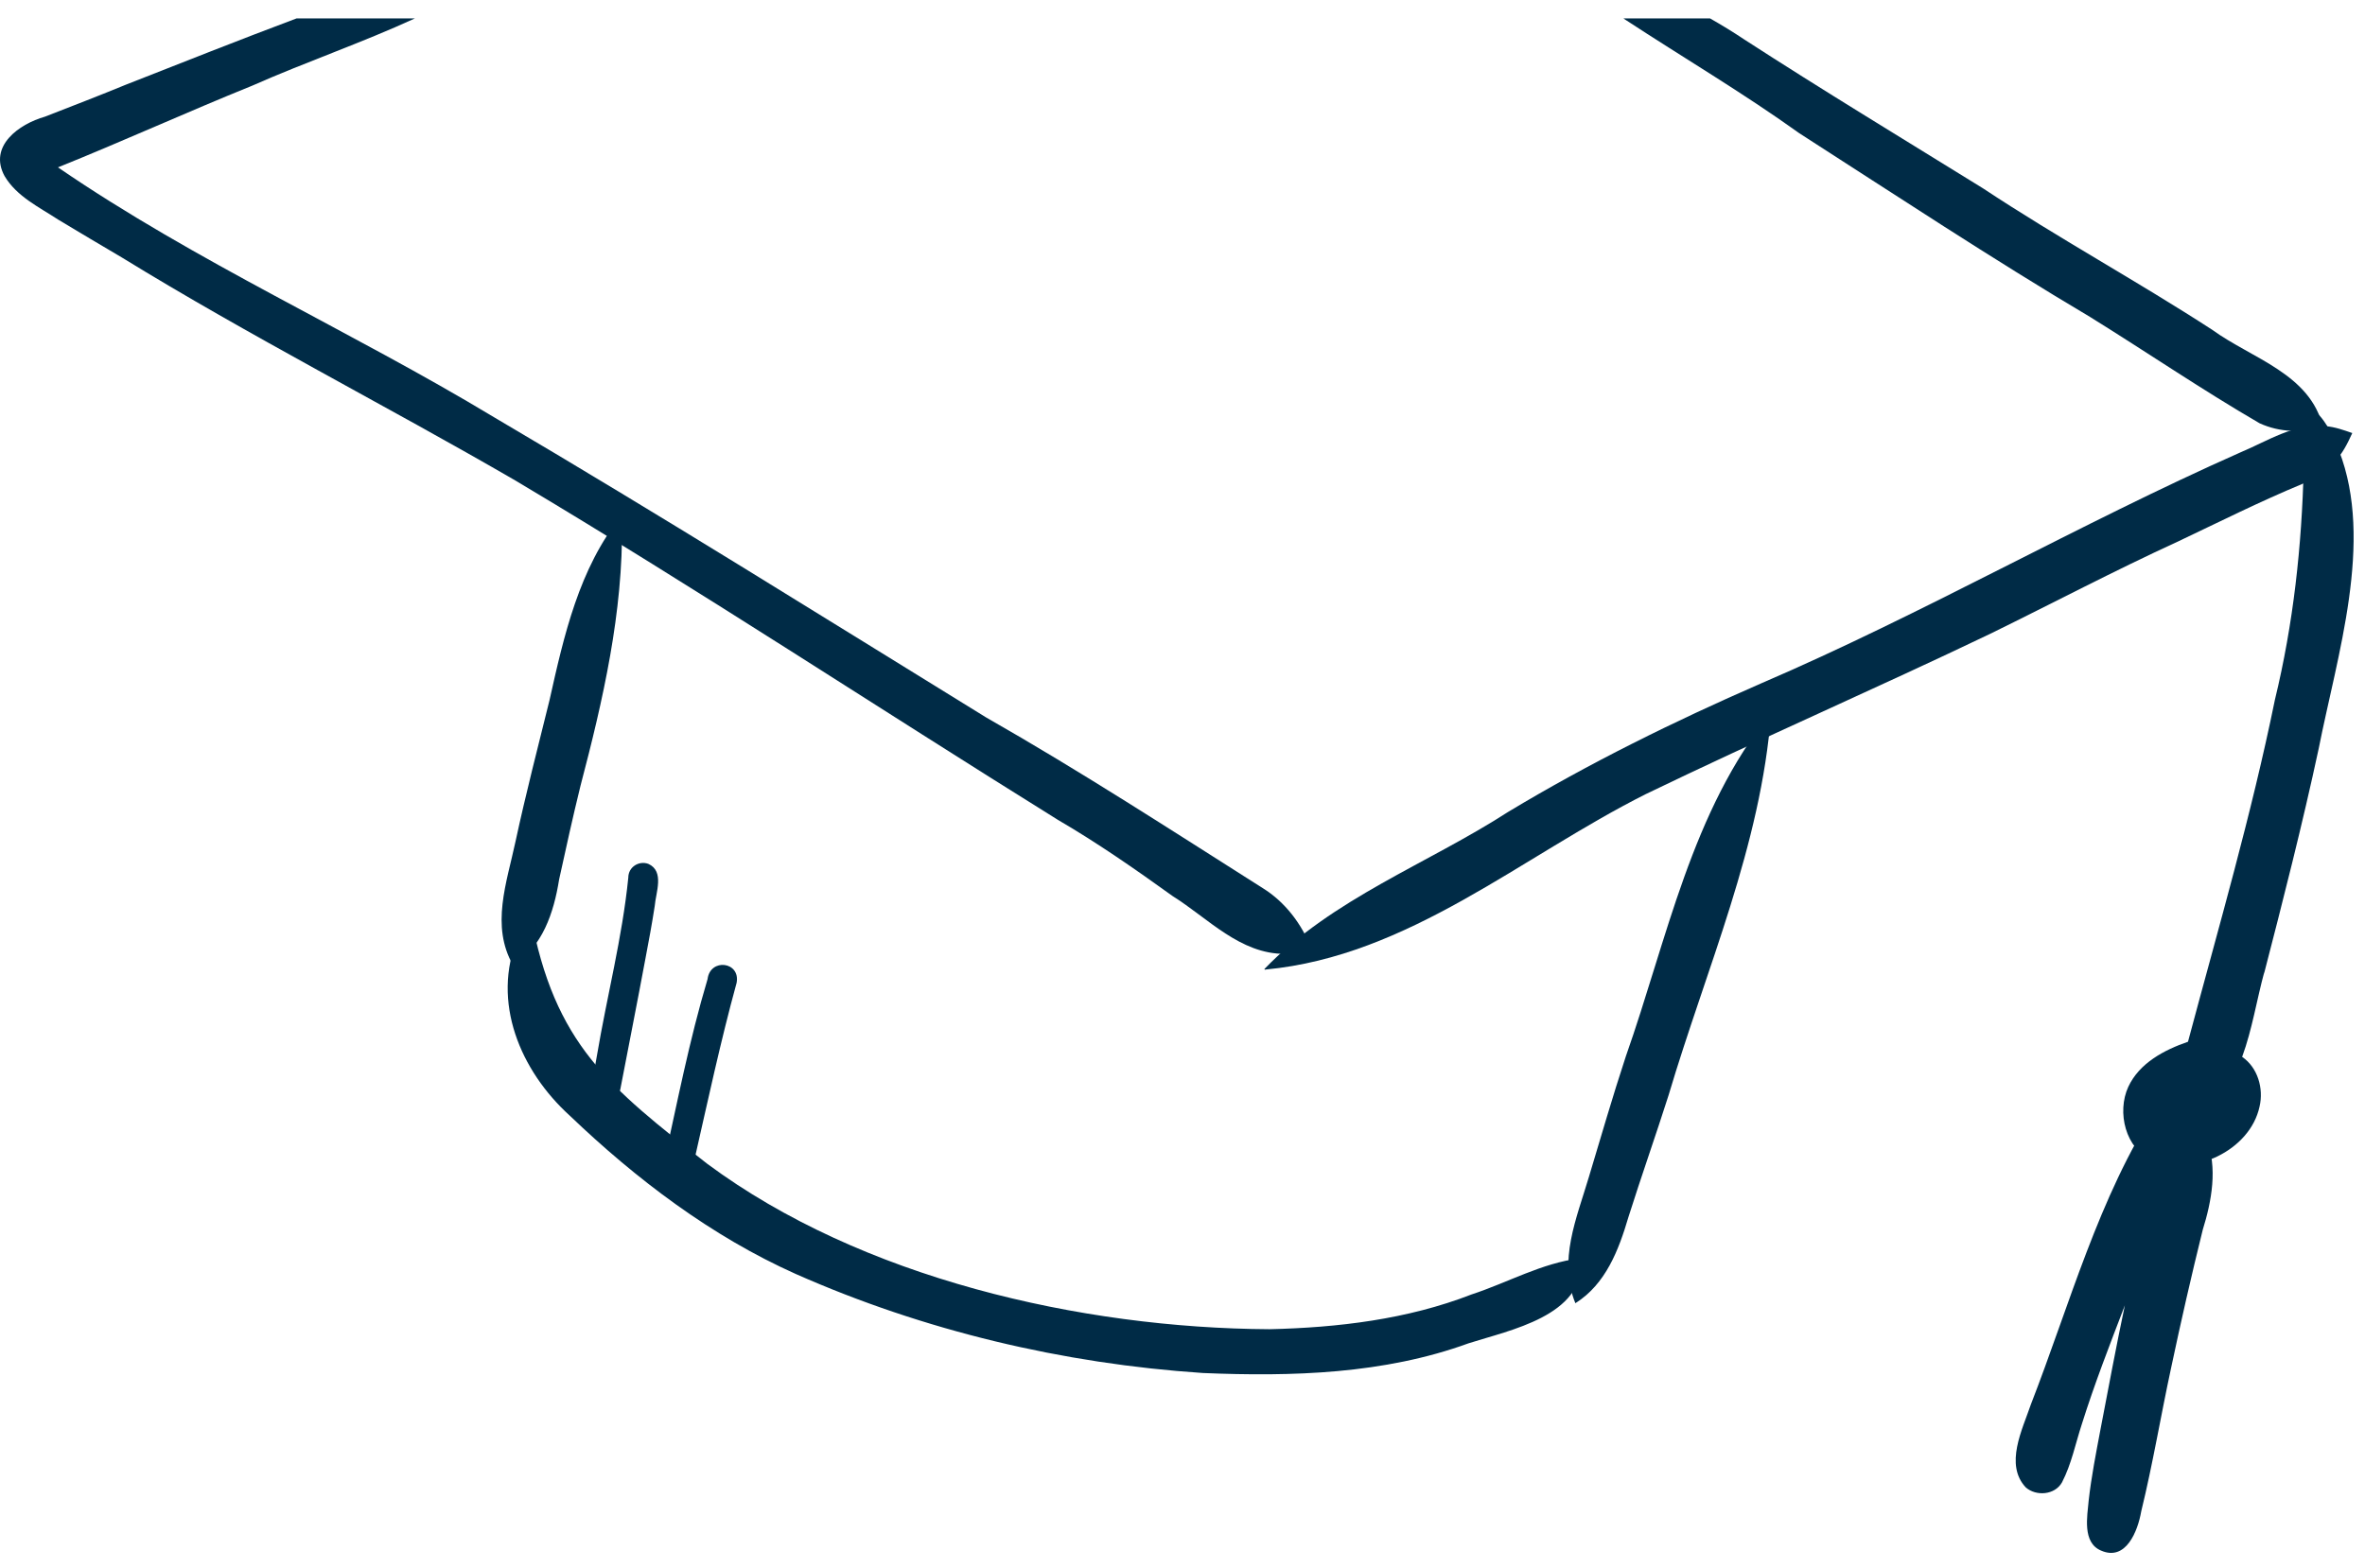 <svg width="98" height="65" viewBox="0 0 98 65" fill="none" xmlns="http://www.w3.org/2000/svg">
<path fill-rule="evenodd" clip-rule="evenodd" d="M52.395 40.165C55.219 37.238 59.138 35.819 62.498 33.651C65.859 31.627 69.373 29.899 72.952 28.337C79.717 25.432 86.11 21.735 92.832 18.754C93.97 18.28 95.076 17.532 96.367 17.664C96.761 17.697 97.123 17.829 97.473 17.95C97.276 18.38 97.068 18.809 96.728 19.15C96.367 19.546 95.897 19.854 95.393 20.063C93.642 20.789 91.934 21.647 90.215 22.462C87.599 23.661 85.059 25.003 82.476 26.268C77.747 28.535 72.93 30.626 68.201 32.914C63.046 35.5 58.382 39.626 52.449 40.187C52.46 40.187 52.395 40.209 52.395 40.165Z" fill="#002B46"/>
<path fill-rule="evenodd" clip-rule="evenodd" d="M53.249 39.538C51.388 39.549 50.064 38.064 48.586 37.139C47.042 36.028 45.477 34.939 43.835 33.982C36.337 29.317 28.948 24.442 21.361 19.92C15.954 16.784 10.371 13.945 5.04 10.667C4.164 10.15 3.288 9.632 2.413 9.104C1.625 8.587 0.694 8.147 0.191 7.3C-0.488 6.057 0.782 5.143 1.865 4.835C2.938 4.417 4.219 3.922 5.204 3.515C7.558 2.591 9.911 1.655 12.287 0.764H17.191C14.991 1.776 12.67 2.569 10.459 3.548C7.766 4.637 5.084 5.858 2.402 6.937C8.149 10.876 14.52 13.704 20.464 17.29C27.327 21.328 34.071 25.553 40.858 29.735C44.776 31.968 48.52 34.4 52.319 36.809C53.249 37.382 53.95 38.306 54.344 39.329C54.015 39.483 53.621 39.538 53.249 39.538Z" fill="#002B46"/>
<path fill-rule="evenodd" clip-rule="evenodd" d="M93.631 17.544C91.245 16.157 88.957 14.595 86.614 13.142C82.52 10.711 78.558 8.092 74.551 5.517C72.219 3.845 69.756 2.393 67.37 0.83C67.337 0.808 67.304 0.786 67.272 0.764H70.862C71.344 1.039 71.814 1.325 72.274 1.633C75.536 3.746 78.864 5.759 82.17 7.806C85.279 9.864 88.552 11.646 91.671 13.671C93.303 14.859 95.744 15.497 96.258 17.709C95.382 17.94 94.474 17.929 93.631 17.544Z" fill="#002B46"/>
<path fill-rule="evenodd" clip-rule="evenodd" d="M21.263 40.011C20.322 38.383 21 36.578 21.361 34.884C21.788 32.903 22.292 30.956 22.774 29.008C23.365 26.357 24 23.551 25.729 21.405C25.872 21.394 25.773 21.592 25.784 21.669C25.784 21.68 25.773 21.669 25.773 21.658C25.828 25.366 24.985 29.03 24.054 32.573C23.737 33.861 23.452 35.159 23.168 36.457C22.949 37.833 22.478 39.252 21.263 40.011Z" fill="#002B46"/>
<path fill-rule="evenodd" clip-rule="evenodd" d="M65.28 54.018C64.557 52.257 65.335 50.486 65.838 48.791C66.342 47.119 66.823 45.446 67.371 43.785C69.078 38.944 70.096 33.585 73.391 29.547C72.975 35.06 70.709 40.121 69.144 45.391C68.608 47.075 68.016 48.747 67.48 50.442C67.075 51.817 66.539 53.225 65.28 54.018Z" fill="#002B46"/>
<path fill-rule="evenodd" clip-rule="evenodd" d="M49.845 56.911C44.054 56.526 38.296 55.162 32.976 52.807C29.484 51.245 26.364 48.88 23.605 46.239C21.569 44.39 20.343 41.53 21.46 38.845C21.504 38.691 22.007 37.404 21.985 37.91C22.971 43.301 25.236 45.05 29.309 48.241C35.702 52.983 44.787 55.052 52.603 55.096C55.438 55.03 58.317 54.689 60.977 53.655C62.488 53.16 63.878 52.356 65.465 52.158C65.487 52.158 65.52 52.136 65.531 52.147C65.531 52.18 65.531 52.213 65.531 52.235C65.63 54.546 62.575 55.129 60.857 55.679C57.354 56.956 53.544 57.066 49.845 56.911Z" fill="#002B46"/>
<path fill-rule="evenodd" clip-rule="evenodd" d="M89.187 48.098C88.07 47.625 87.709 46.096 88.191 45.05C88.651 44.06 89.68 43.521 90.665 43.18C91.935 38.427 93.292 33.783 94.266 29.008C95.033 25.851 95.383 22.627 95.46 19.381C95.448 18.6 95.624 17.73 95.284 17.004C95.262 17.004 95.24 17.026 95.24 17.037C95.197 17.081 95.175 17.158 95.142 17.18C95.12 16.762 95.328 16.597 95.711 16.861C96.313 17.279 96.664 18.006 96.926 18.688C98.382 22.44 96.839 27.193 96.083 31.022C95.405 34.18 94.595 37.349 93.796 40.44C93.817 40.363 93.817 40.352 93.828 40.286C93.511 41.453 93.325 42.674 92.909 43.807C93.555 44.247 93.806 45.116 93.631 45.865C93.237 47.702 90.862 48.791 89.187 48.098ZM90.337 46.008C90.709 45.942 91.07 45.744 91.289 45.435C90.95 45.568 90.566 45.711 90.337 46.008Z" fill="#002B46"/>
<path fill-rule="evenodd" clip-rule="evenodd" d="M87.064 64.272C86.275 63.942 86.494 62.842 86.549 62.204C86.659 61.214 86.856 60.223 87.042 59.233C87.37 57.528 87.688 55.811 88.049 54.106C87.425 55.734 86.79 57.363 86.265 59.035C86.002 59.838 85.838 60.685 85.444 61.445C85.148 61.973 84.371 62.028 83.944 61.654C83.057 60.708 83.802 59.255 84.152 58.221C85.761 54.084 86.965 49.606 89.384 45.887C89.592 45.568 89.789 45.237 90.03 44.94C90.151 44.874 90.085 45.172 90.107 45.227C90.709 44.83 91.552 45.282 91.596 45.986C91.65 46.393 91.497 46.811 91.42 47.196C91.913 48.384 91.639 49.815 91.278 50.97C90.807 52.873 90.37 54.788 89.965 56.702C89.538 58.683 89.209 60.675 88.728 62.644C88.585 63.469 88.093 64.724 87.064 64.272Z" fill="#002B46"/>
<path fill-rule="evenodd" clip-rule="evenodd" d="M24.842 46.778C24.524 46.745 24.251 46.426 24.317 46.107C24.459 45.303 24.601 44.5 24.732 43.774C25.159 41.243 25.783 38.878 26.035 36.38C26.035 35.929 26.484 35.665 26.867 35.808C27.546 36.116 27.174 36.996 27.13 37.557C27.02 38.273 26.878 39.043 26.747 39.725C26.407 41.551 26.046 43.367 25.707 45.138C25.532 45.722 25.685 46.822 24.842 46.778Z" fill="#002B46"/>
<path fill-rule="evenodd" clip-rule="evenodd" d="M27.93 49.011C27.612 48.934 27.426 48.604 27.492 48.285C28.061 45.711 28.564 43.114 29.32 40.583C29.429 39.703 30.688 39.857 30.524 40.737C29.856 43.169 29.331 45.634 28.772 48.087C28.696 48.549 28.532 49.144 27.93 49.011Z" fill="#002B46"/>
</svg>
